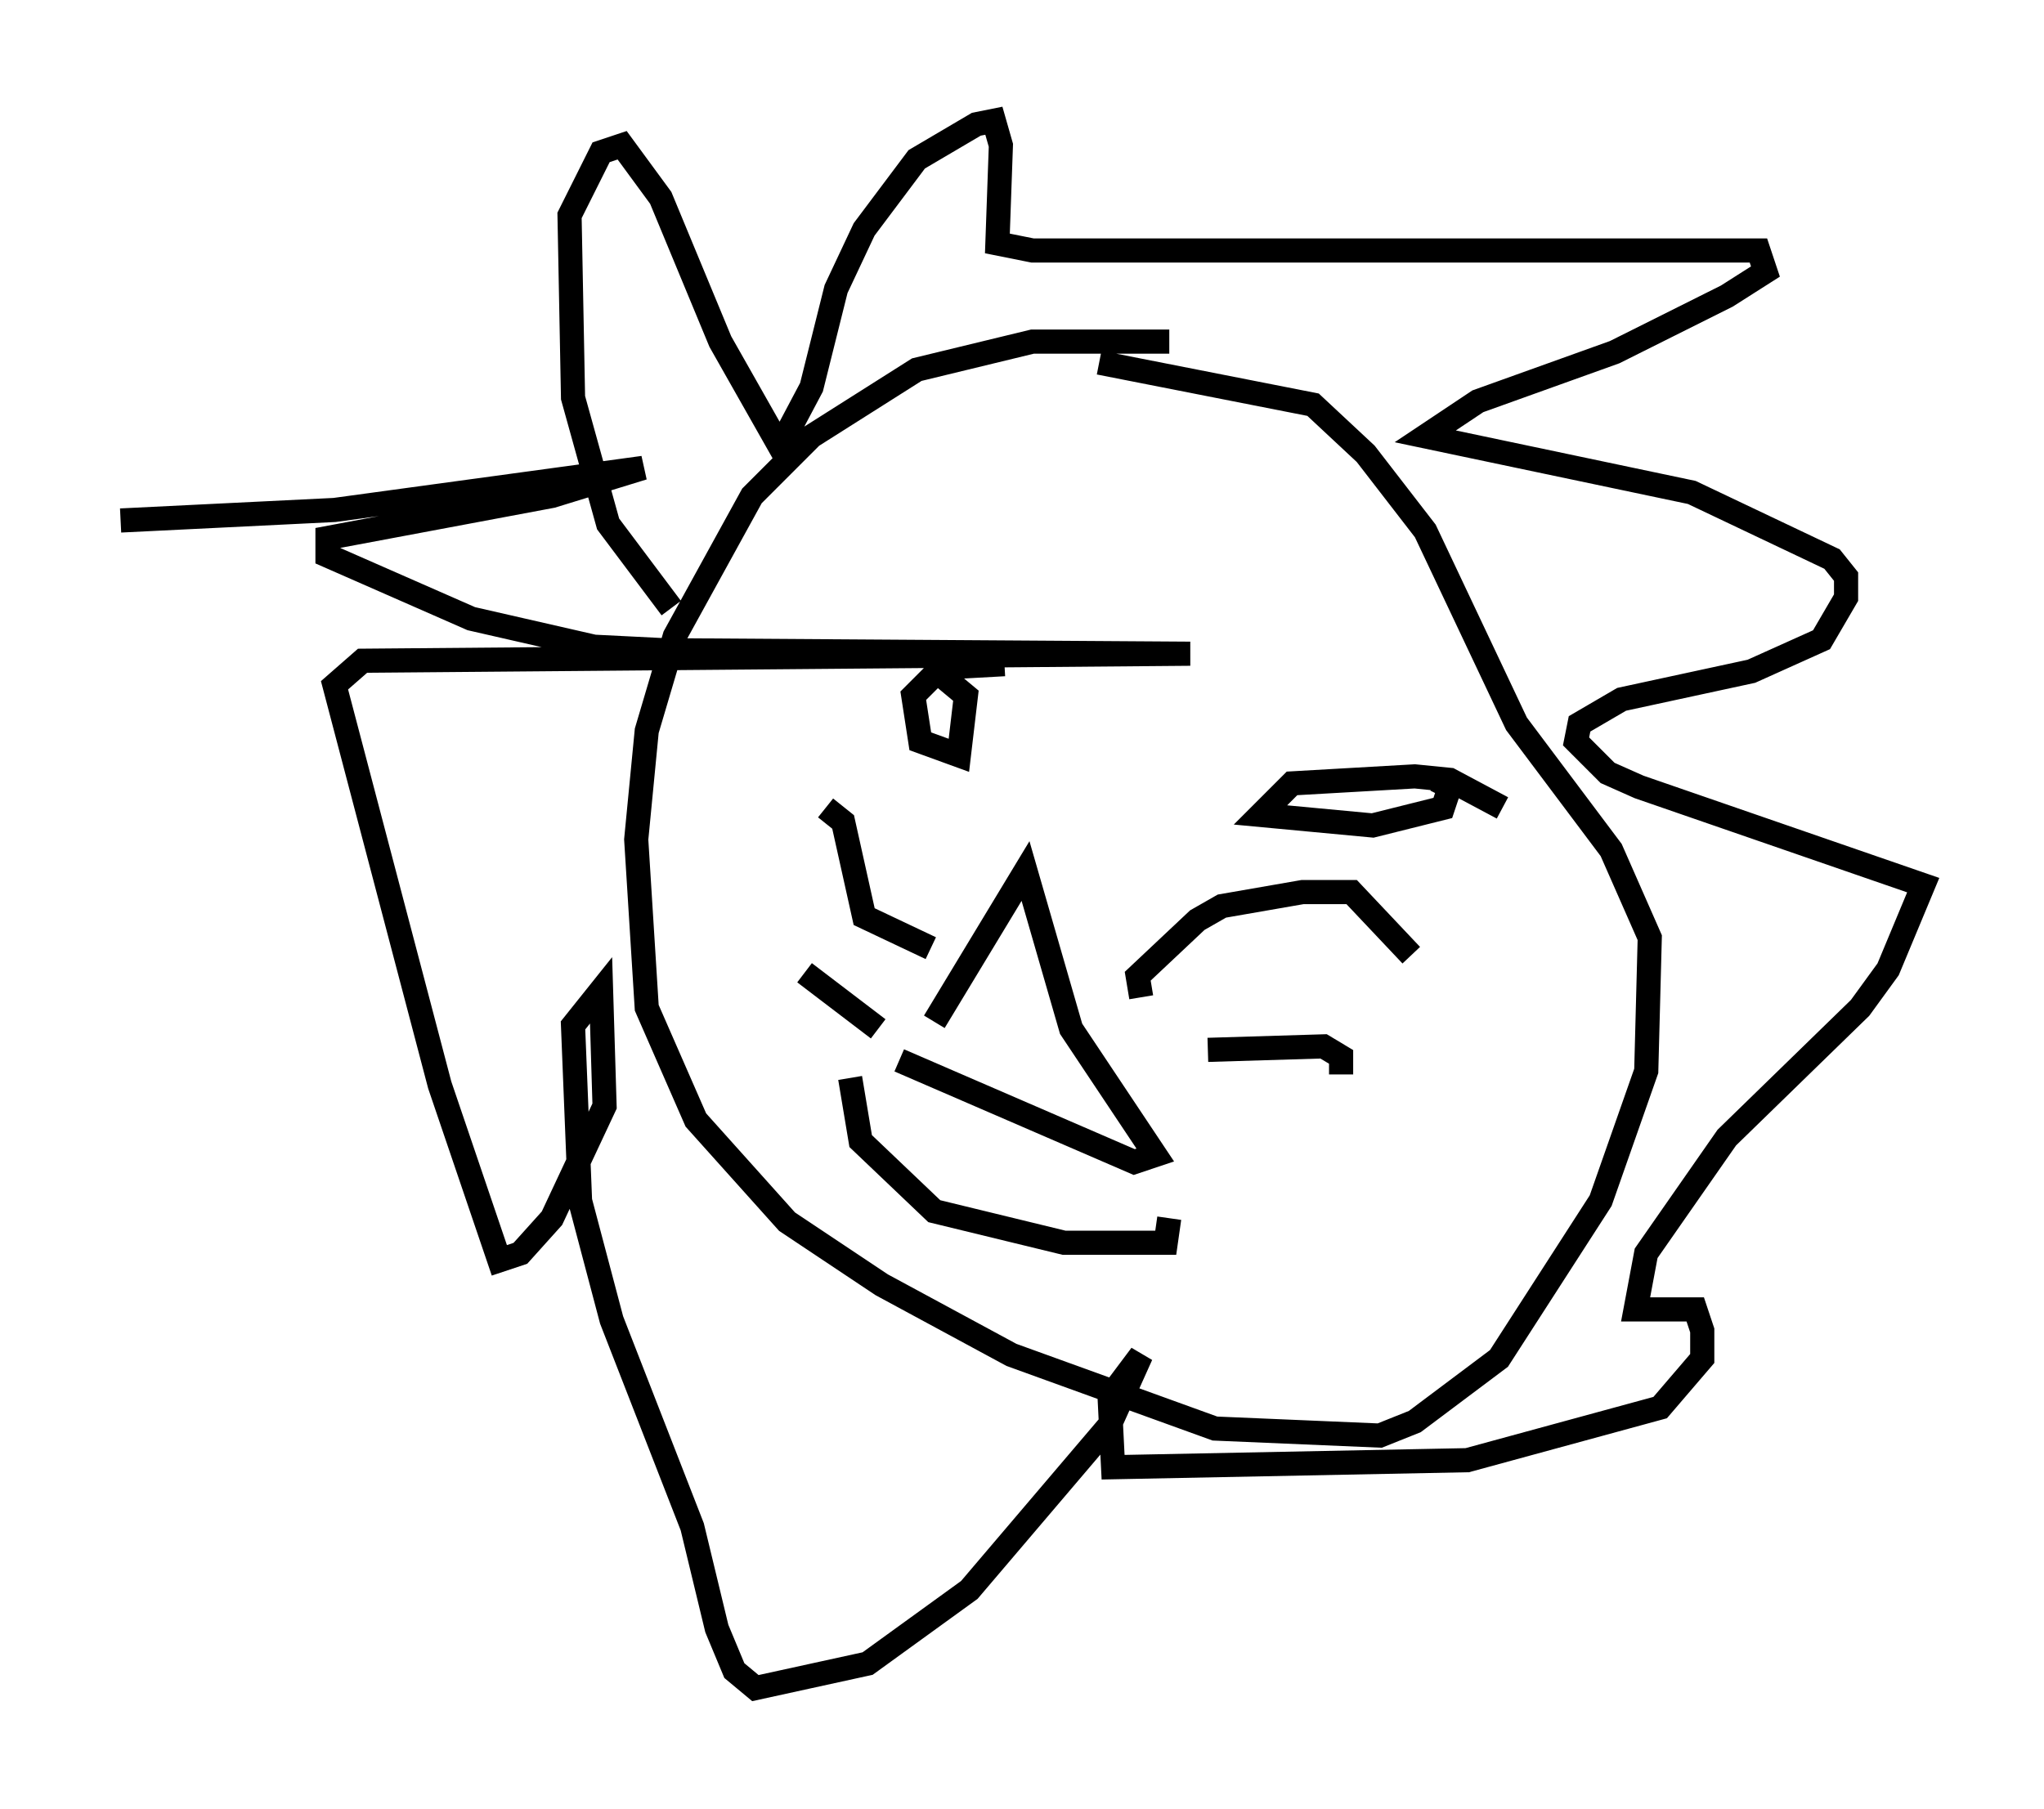 <?xml version="1.0" encoding="utf-8" ?>
<svg baseProfile="full" height="74.927" version="1.1" width="84.659" xmlns="http://www.w3.org/2000/svg" xmlns:ev="http://www.w3.org/2001/xml-events" xmlns:xlink="http://www.w3.org/1999/xlink"><defs /><rect fill="white" height="74.927" width="84.659" x="0" y="0" /><path d="M49.302, 14.587 m-0.872, -0.436 l-5.665, 0.0 -4.793, 1.162 l-4.358, 2.76 -2.469, 2.469 l-3.196, 5.81 -1.162, 3.922 l-0.436, 4.503 0.436, 6.972 l2.034, 4.648 3.777, 4.212 l3.922, 2.615 5.374, 2.905 l8.425, 3.05 6.827, 0.291 l1.453, -0.581 3.486, -2.615 l4.212, -6.536 1.888, -5.374 l0.145, -5.52 -1.598, -3.631 l-3.922, -5.229 -3.777, -7.989 l-2.469, -3.196 -2.179, -2.034 l-8.86, -1.743 m-3.922, 12.492 l-2.615, 0.145 -1.162, 1.162 l0.291, 1.888 1.598, 0.581 l0.291, -2.469 -0.872, -0.726 m23.095, 5.374 l-2.179, -1.162 -1.453, -0.145 l-5.084, 0.291 -1.307, 1.307 l4.648, 0.436 2.905, -0.726 l0.291, -0.872 -0.581, -0.291 m-20.771, 10.022 l3.777, -6.246 1.888, 6.536 l3.486, 5.229 -0.872, 0.291 l-9.732, -4.212 m1.307, -4.648 l-2.76, -1.307 -0.872, -3.922 l-0.726, -0.581 m13.073, 7.844 l-0.145, -0.872 2.469, -2.324 l1.017, -0.581 3.341, -0.581 l2.034, 0.0 2.469, 2.615 m-8.425, 3.922 l4.793, -0.145 0.726, 0.436 l0.0, 0.726 m-19.173, -1.888 l-3.05, -2.324 m1.888, 4.358 l0.436, 2.615 3.05, 2.905 l5.374, 1.307 4.212, 0.0 l0.145, -1.017 m-20.626, -25.274 l-2.615, -3.486 -1.453, -5.229 l-0.145, -7.553 1.307, -2.615 l0.872, -0.291 1.598, 2.179 l2.469, 5.955 2.469, 4.358 l1.307, -2.469 1.017, -4.067 l1.162, -2.469 2.179, -2.905 l2.469, -1.453 0.726, -0.145 l0.291, 1.017 -0.145, 4.067 l1.453, 0.291 30.067, 0.0 l0.291, 0.872 -1.598, 1.017 l-4.648, 2.324 -5.665, 2.034 l-2.179, 1.453 11.039, 2.324 l5.81, 2.76 0.581, 0.726 l0.0, 0.872 -1.017, 1.743 l-2.905, 1.307 -5.374, 1.162 l-1.743, 1.017 -0.145, 0.726 l1.307, 1.307 1.307, 0.581 l11.765, 4.067 -1.453, 3.486 l-1.162, 1.598 -5.52, 5.374 l-3.341, 4.793 -0.436, 2.324 l2.469, 0.0 0.291, 0.872 l0.0, 1.162 -1.743, 2.034 l-7.989, 2.179 -14.67, 0.291 l-0.145, -2.905 1.307, -1.743 l-1.307, 2.905 -5.81, 6.827 l-4.212, 3.05 -4.648, 1.017 l-0.872, -0.726 -0.726, -1.743 l-1.017, -4.212 -3.341, -8.57 l-1.307, -4.939 -0.291, -7.263 l1.162, -1.453 0.145, 4.793 l-2.179, 4.648 -1.307, 1.453 l-0.872, 0.291 -2.469, -7.263 l-4.358, -16.559 1.162, -1.017 l34.279, -0.291 -21.788, -0.145 l-2.905, -0.145 -5.084, -1.162 l-5.955, -2.615 0.0, -0.726 l9.296, -1.743 3.777, -1.162 l-12.782, 1.743 -8.86, 0.436 " fill="none" stroke="black" stroke-width="1" /></svg>